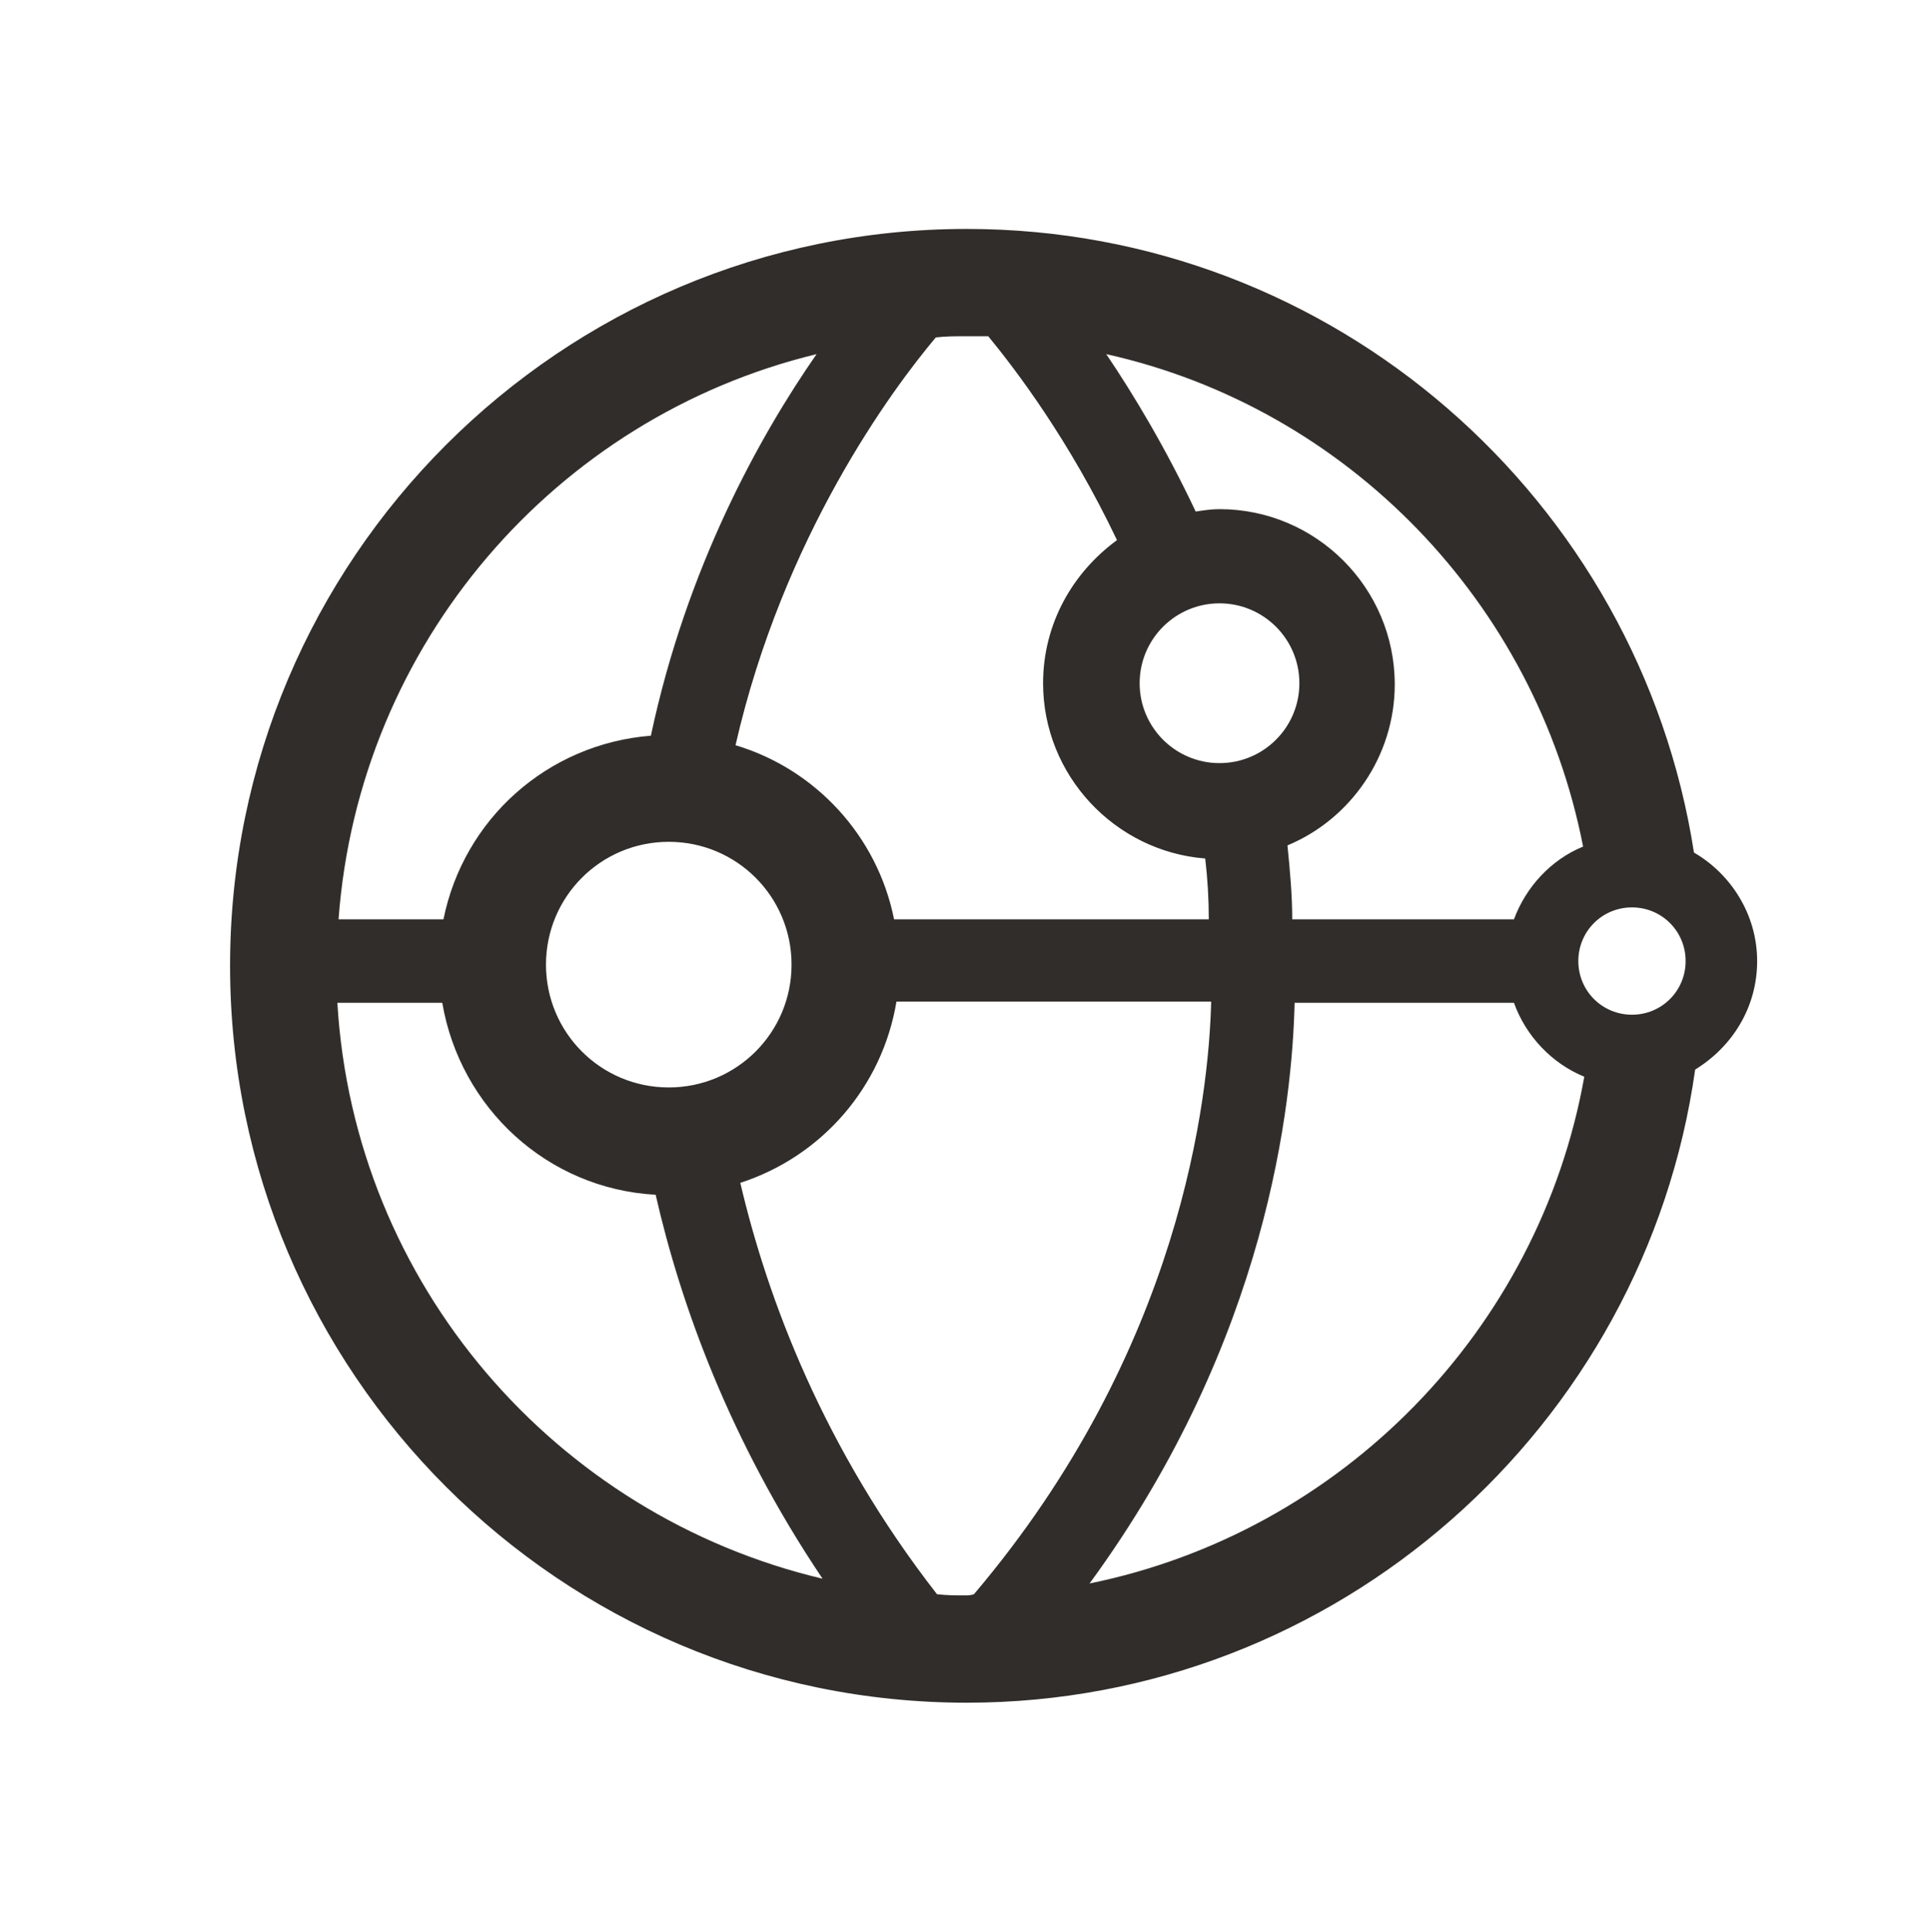 <?xml version="1.0" encoding="utf-8"?>
<!-- Generator: Adobe Illustrator 24.1.0, SVG Export Plug-In . SVG Version: 6.00 Build 0)  -->
<svg version="1.1" id="Dhcp_Option" xmlns="http://www.w3.org/2000/svg" xmlns:xlink="http://www.w3.org/1999/xlink" x="0px"
     y="0px" viewBox="0 0 161.9 162" enable-background="new 0 0 161.9 162" xml:space="preserve">
<g>
     <path fill="#312D2A" d="M147.4,80.6c0-3.9-2.2-7.3-5.3-9.1c-4.6-29.6-30.2-52.3-61-52.3c-34.1,0-61.8,27.7-61.8,61.8
          s27.7,61.8,61.8,61.8c31.1,0,56.9-23.2,61.1-53.1C145.3,87.8,147.4,84.5,147.4,80.6z M136.9,76.1c2.5,0,4.5,2,4.5,4.5
          s-2,4.5-4.5,4.5s-4.5-2-4.5-4.5S134.4,76.1,136.9,76.1z M132.8,71c-2.7,1.1-4.8,3.4-5.8,6.1h-18.6c0-2.1-0.2-4.2-0.4-6.2
          c5.3-2.2,9-7.5,9-13.5c0-8.1-6.6-14.7-14.7-14.7c-0.7,0-1.3,0.1-2,0.2c-2.5-5.3-5.2-9.8-7.5-13.2C113,34.2,128.8,50.5,132.8,71z
          M102.3,50.6c3.7,0,6.7,3,6.7,6.7s-3,6.7-6.7,6.7s-6.7-3-6.7-6.7S98.6,50.6,102.3,50.6z M81,28.2c0.7,0,1.3,0,1.9,0
          c2.3,2.8,6.8,8.7,10.8,17.1c-3.7,2.7-6.2,7-6.2,12c0,7.7,6,14.1,13.6,14.7c0.2,1.7,0.3,3.4,0.3,5.1H75c-1.4-7-6.6-12.6-13.3-14.6
          c4-17.5,13.1-29.8,16.8-34.2C79.3,28.2,80.2,28.2,81,28.2z M56.1,91.2c-5.7,0-10.3-4.6-10.3-10.3c0-5.7,4.6-10.3,10.3-10.3
          c5.7,0,10.3,4.6,10.3,10.3C66.4,86.6,61.8,91.2,56.1,91.2z M68.5,29.7c-4.8,6.9-10.9,17.9-13.9,32c-8.7,0.7-15.7,7-17.4,15.4h-8.8
          C30.1,54,46.6,35,68.5,29.7z M28.3,84.1h8.8c1.5,8.8,8.8,15.6,17.9,16.1c2.1,9.2,6.2,20.6,14,32.2C46.6,127.1,29.7,107.7,28.3,84.1z
          M81,133.8c-0.8,0-1.6,0-2.4-0.1c-9.5-12.2-14.2-24.7-16.5-34.5c6.8-2.2,11.9-8,13.1-15.2h26.4c-0.2,8-2.5,29.2-19.9,49.7
          C81.4,133.8,81.2,133.8,81,133.8z M91.4,132.8c15-20.5,17-40.4,17.2-48.7H127c1,2.8,3.2,5.1,5.9,6.2
          C129.1,111.6,112.5,128.5,91.4,132.8z"/>
</g>
</svg>
